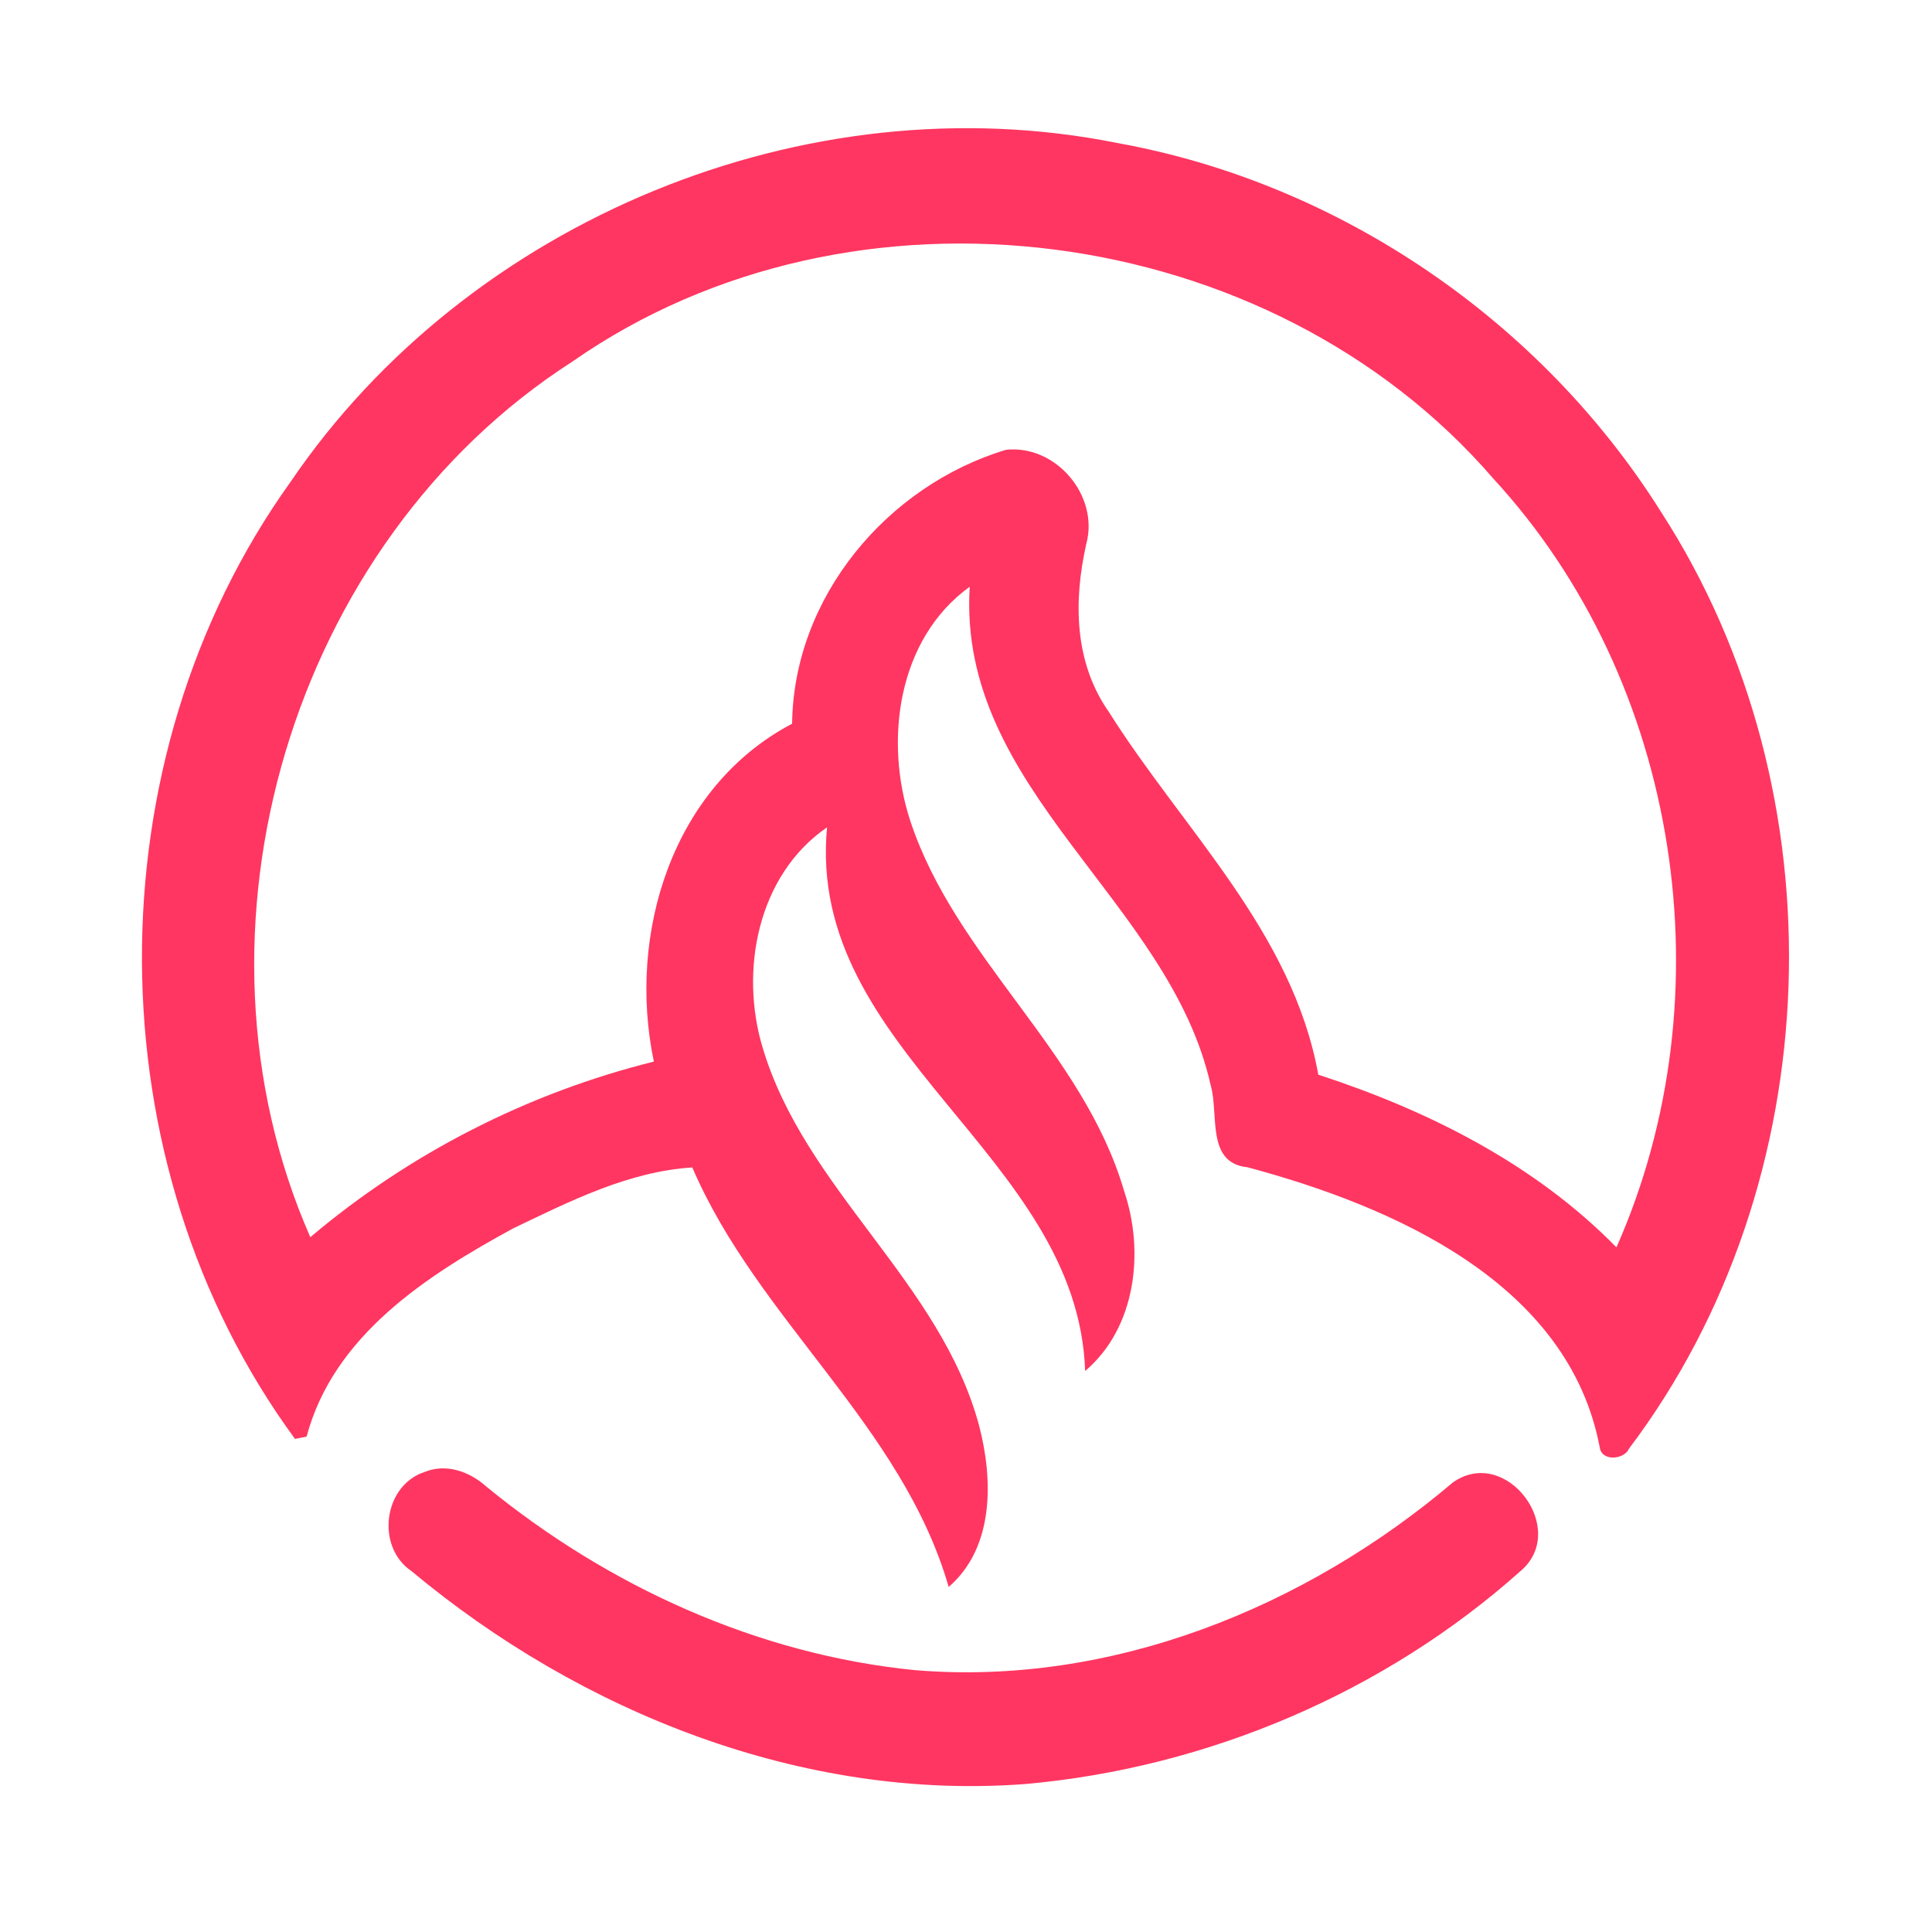 <?xml version="1.0" encoding="UTF-8" ?>
<!DOCTYPE svg PUBLIC "-//W3C//DTD SVG 1.1//EN" "http://www.w3.org/Graphics/SVG/1.1/DTD/svg11.dtd">
<svg width="192pt" height="192pt" viewBox="0 0 192 192" version="1.1" xmlns="http://www.w3.org/2000/svg">
<g id="#ff3661ff">
<path fill="#ff3661" opacity="1.00" d=" M 28.88 47.88 C 46.57 21.85 80.13 8.00 111.03 14.21 C 133.15 18.19 153.20 31.93 165.12 50.95 C 183.09 78.78 181.88 117.48 161.90 143.95 C 161.40 145.08 159.21 145.24 158.99 143.89 C 155.91 127.47 138.44 119.88 123.97 116.00 C 119.83 115.58 121.15 110.72 120.32 107.87 C 116.24 89.49 95.11 78.53 96.37 58.31 C 89.18 63.50 87.85 73.63 90.47 81.60 C 94.99 95.26 107.63 104.44 111.70 118.32 C 113.76 124.36 112.91 131.94 107.84 136.25 C 107.12 114.74 80.08 104.55 82.19 82.22 C 75.29 86.96 73.48 96.46 75.79 104.11 C 80.00 118.25 93.45 127.36 97.30 141.67 C 98.70 147.02 98.83 153.78 94.28 157.71 C 89.64 141.64 75.30 131.16 68.80 116.02 C 62.48 116.42 56.67 119.36 51.05 122.05 C 42.45 126.72 33.14 132.71 30.47 142.77 C 30.18 142.82 29.61 142.94 29.32 143.00 C 9.17 115.56 9.05 75.52 28.88 47.88 M 56.89 35.93 C 28.90 53.89 17.47 92.56 30.84 122.95 C 40.69 114.62 52.46 108.61 64.98 105.50 C 62.32 92.85 66.77 78.21 78.72 71.92 C 78.86 59.32 88.18 48.25 99.98 44.70 C 104.93 44.17 109.26 49.26 107.95 54.07 C 106.68 59.72 106.74 65.82 110.19 70.74 C 117.57 82.46 128.45 92.59 131.01 106.80 C 141.93 110.36 152.52 115.67 160.64 123.96 C 171.73 98.93 167.02 67.77 148.41 47.57 C 126.21 21.85 84.79 16.45 56.89 35.93 Z" />
<path fill="#ff3661" opacity="1.00" d=" M 42.20 146.28 C 44.33 145.41 46.66 146.24 48.29 147.70 C 60.40 157.63 75.31 164.44 90.96 165.98 C 110.41 167.59 129.70 159.78 144.39 147.32 C 149.69 143.59 155.97 152.03 151.11 156.13 C 137.58 168.21 120.00 175.68 101.94 177.29 C 79.81 178.99 57.74 170.19 40.90 156.14 C 37.32 153.73 38.09 147.62 42.20 146.28 Z" />
</g>
</svg>
